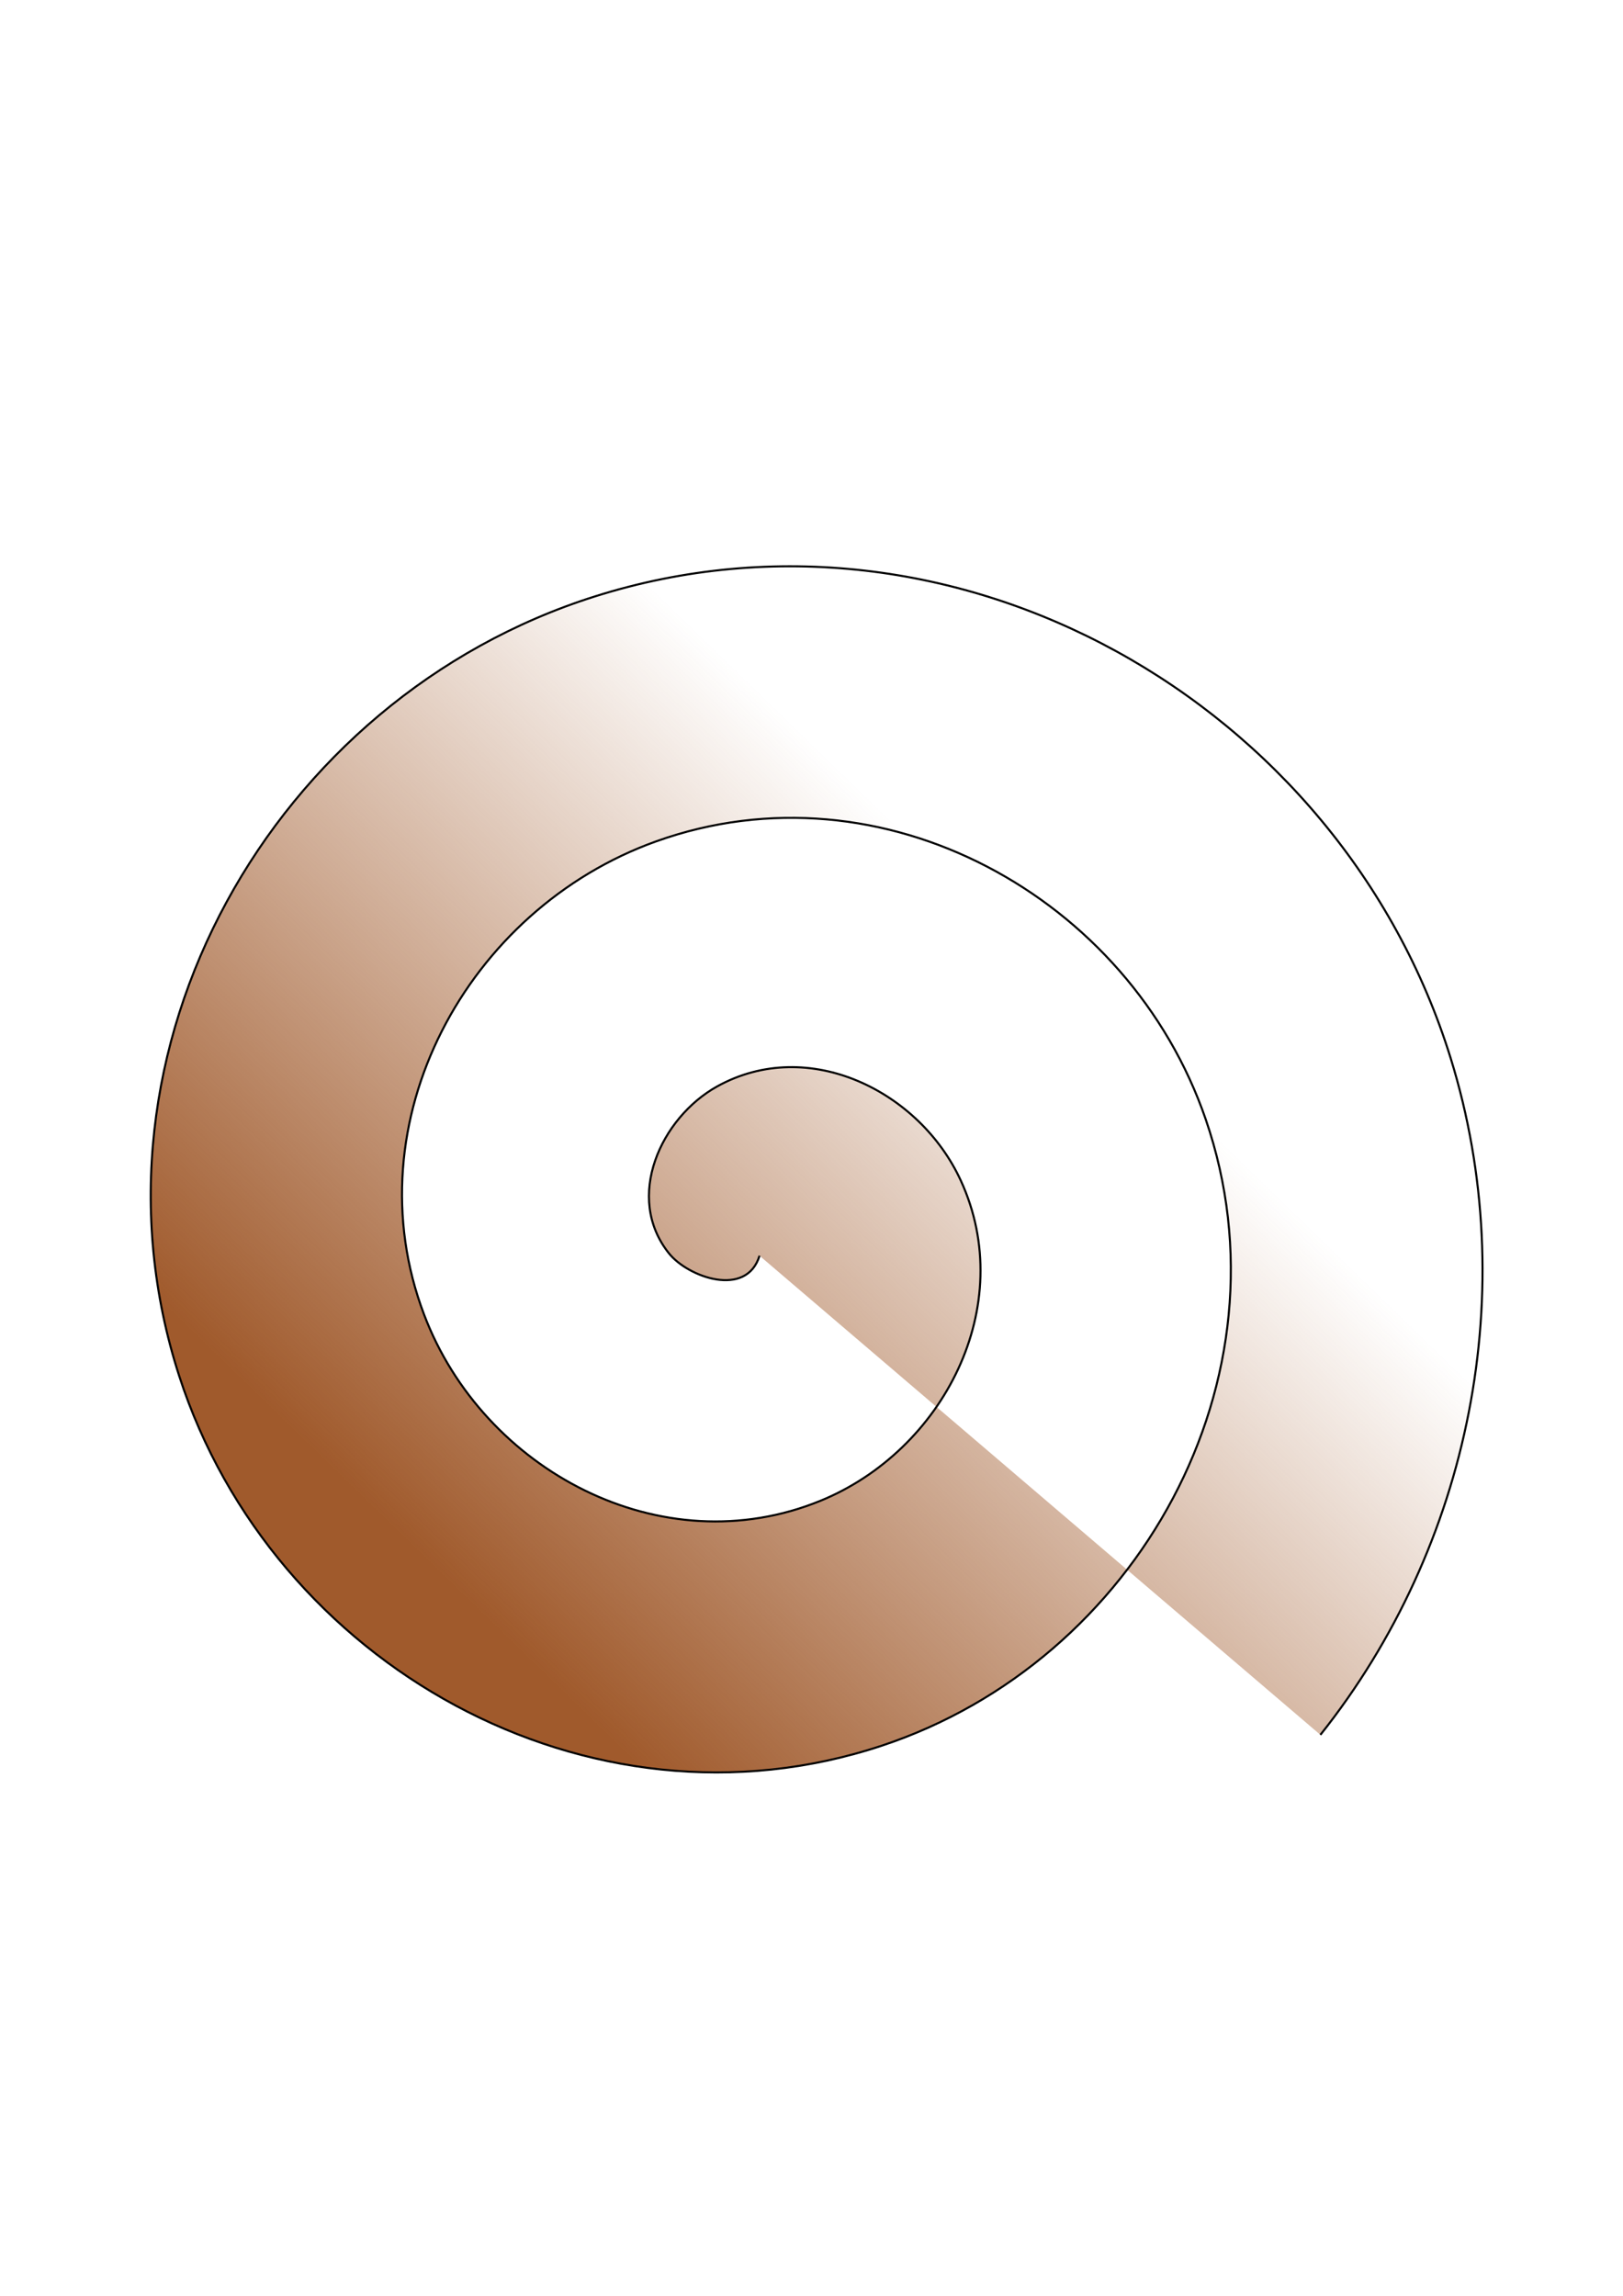<?xml version="1.0" encoding="UTF-8" standalone="no"?>
<!-- Created with Inkscape (http://www.inkscape.org/) -->

<svg
   xmlns:dc="http://purl.org/dc/elements/1.1/"
   xmlns:cc="http://creativecommons.org/ns#"
   xmlns:rdf="http://www.w3.org/1999/02/22-rdf-syntax-ns#"
   xmlns:svg="http://www.w3.org/2000/svg"
   xmlns="http://www.w3.org/2000/svg"
   xmlns:xlink="http://www.w3.org/1999/xlink"
   xmlns:sodipodi="http://sodipodi.sourceforge.net/DTD/sodipodi-0.dtd"
   xmlns:inkscape="http://www.inkscape.org/namespaces/inkscape"
   width="210mm"
   height="297mm"
   viewBox="0 0 210 297"
   version="1.1"
   id="svg4390"
   inkscape:version="0.92.2 5c3e80d, 2017-08-06"
   sodipodi:docname="spiral_cat_4.svg">
  <defs
     id="defs4384">
    <linearGradient
       inkscape:collect="always"
       id="linearGradient4402">
      <stop
         style="stop-color:#a05a2c;stop-opacity:1;"
         offset="0"
         id="stop4398" />
      <stop
         style="stop-color:#a05a2c;stop-opacity:0;"
         offset="1"
         id="stop4400" />
    </linearGradient>
    <linearGradient
       inkscape:collect="always"
       xlink:href="#linearGradient4402"
       id="linearGradient4404"
       x1="49.137"
       y1="200.994"
       x2="126.244"
       y2="121.619"
       gradientUnits="userSpaceOnUse"
       gradientTransform="translate(10.583,5.292)" />
  </defs>
  <sodipodi:namedview
     id="base"
     pagecolor="#ffffff"
     bordercolor="#666666"
     borderopacity="1.0"
     inkscape:pageopacity="0.0"
     inkscape:pageshadow="2"
     inkscape:zoom="0.35"
     inkscape:cx="400"
     inkscape:cy="560"
     inkscape:document-units="mm"
     inkscape:current-layer="layer1"
     showgrid="false"
     inkscape:window-width="1920"
     inkscape:window-height="1178"
     inkscape:window-x="0"
     inkscape:window-y="0"
     inkscape:window-maximized="1" />
  <g
     inkscape:label="Layer 1"
     inkscape:groupmode="layer"
     id="layer1">
    <path
       sodipodi:type="spiral"
       style="fill:url(#linearGradient4404);fill-opacity:1;fill-rule:evenodd;stroke:#000000;stroke-width:0.265"
       id="path4396"
       sodipodi:cx="97.51786"
       sodipodi:cy="159.41666"
       sodipodi:expansion="1"
       sodipodi:revolution="3"
       sodipodi:radius="97.997208"
       sodipodi:argument="-18.124195"
       sodipodi:t0="0.0318668"
       d="m 98.275,162.446 c -1.675,5.49 -9.23,2.796 -11.71,-0.294 -5.821,-7.252 -1.041,-17.579 6.238,-21.612 11.821,-6.549 26.205,0.631 31.513,12.182 7.458,16.228 -2.287,34.923 -18.126,41.415 -20.588,8.439 -43.68,-3.933 -51.317,-24.071 -9.455,-24.93 5.574,-52.459 30.015,-61.219 29.263,-10.489 61.249,7.211 71.121,35.959 11.535,33.591 -8.846,70.048 -41.903,81.023 C 76.19,238.419 35.254,215.351 23.181,177.984 9.534,135.745 35.293,90.324 76.972,77.157 123.532,62.447 173.442,90.901 187.701,136.892 c 9.271,29.905 2.59,63.111 -16.856,87.537" />
  </g>
</svg>
